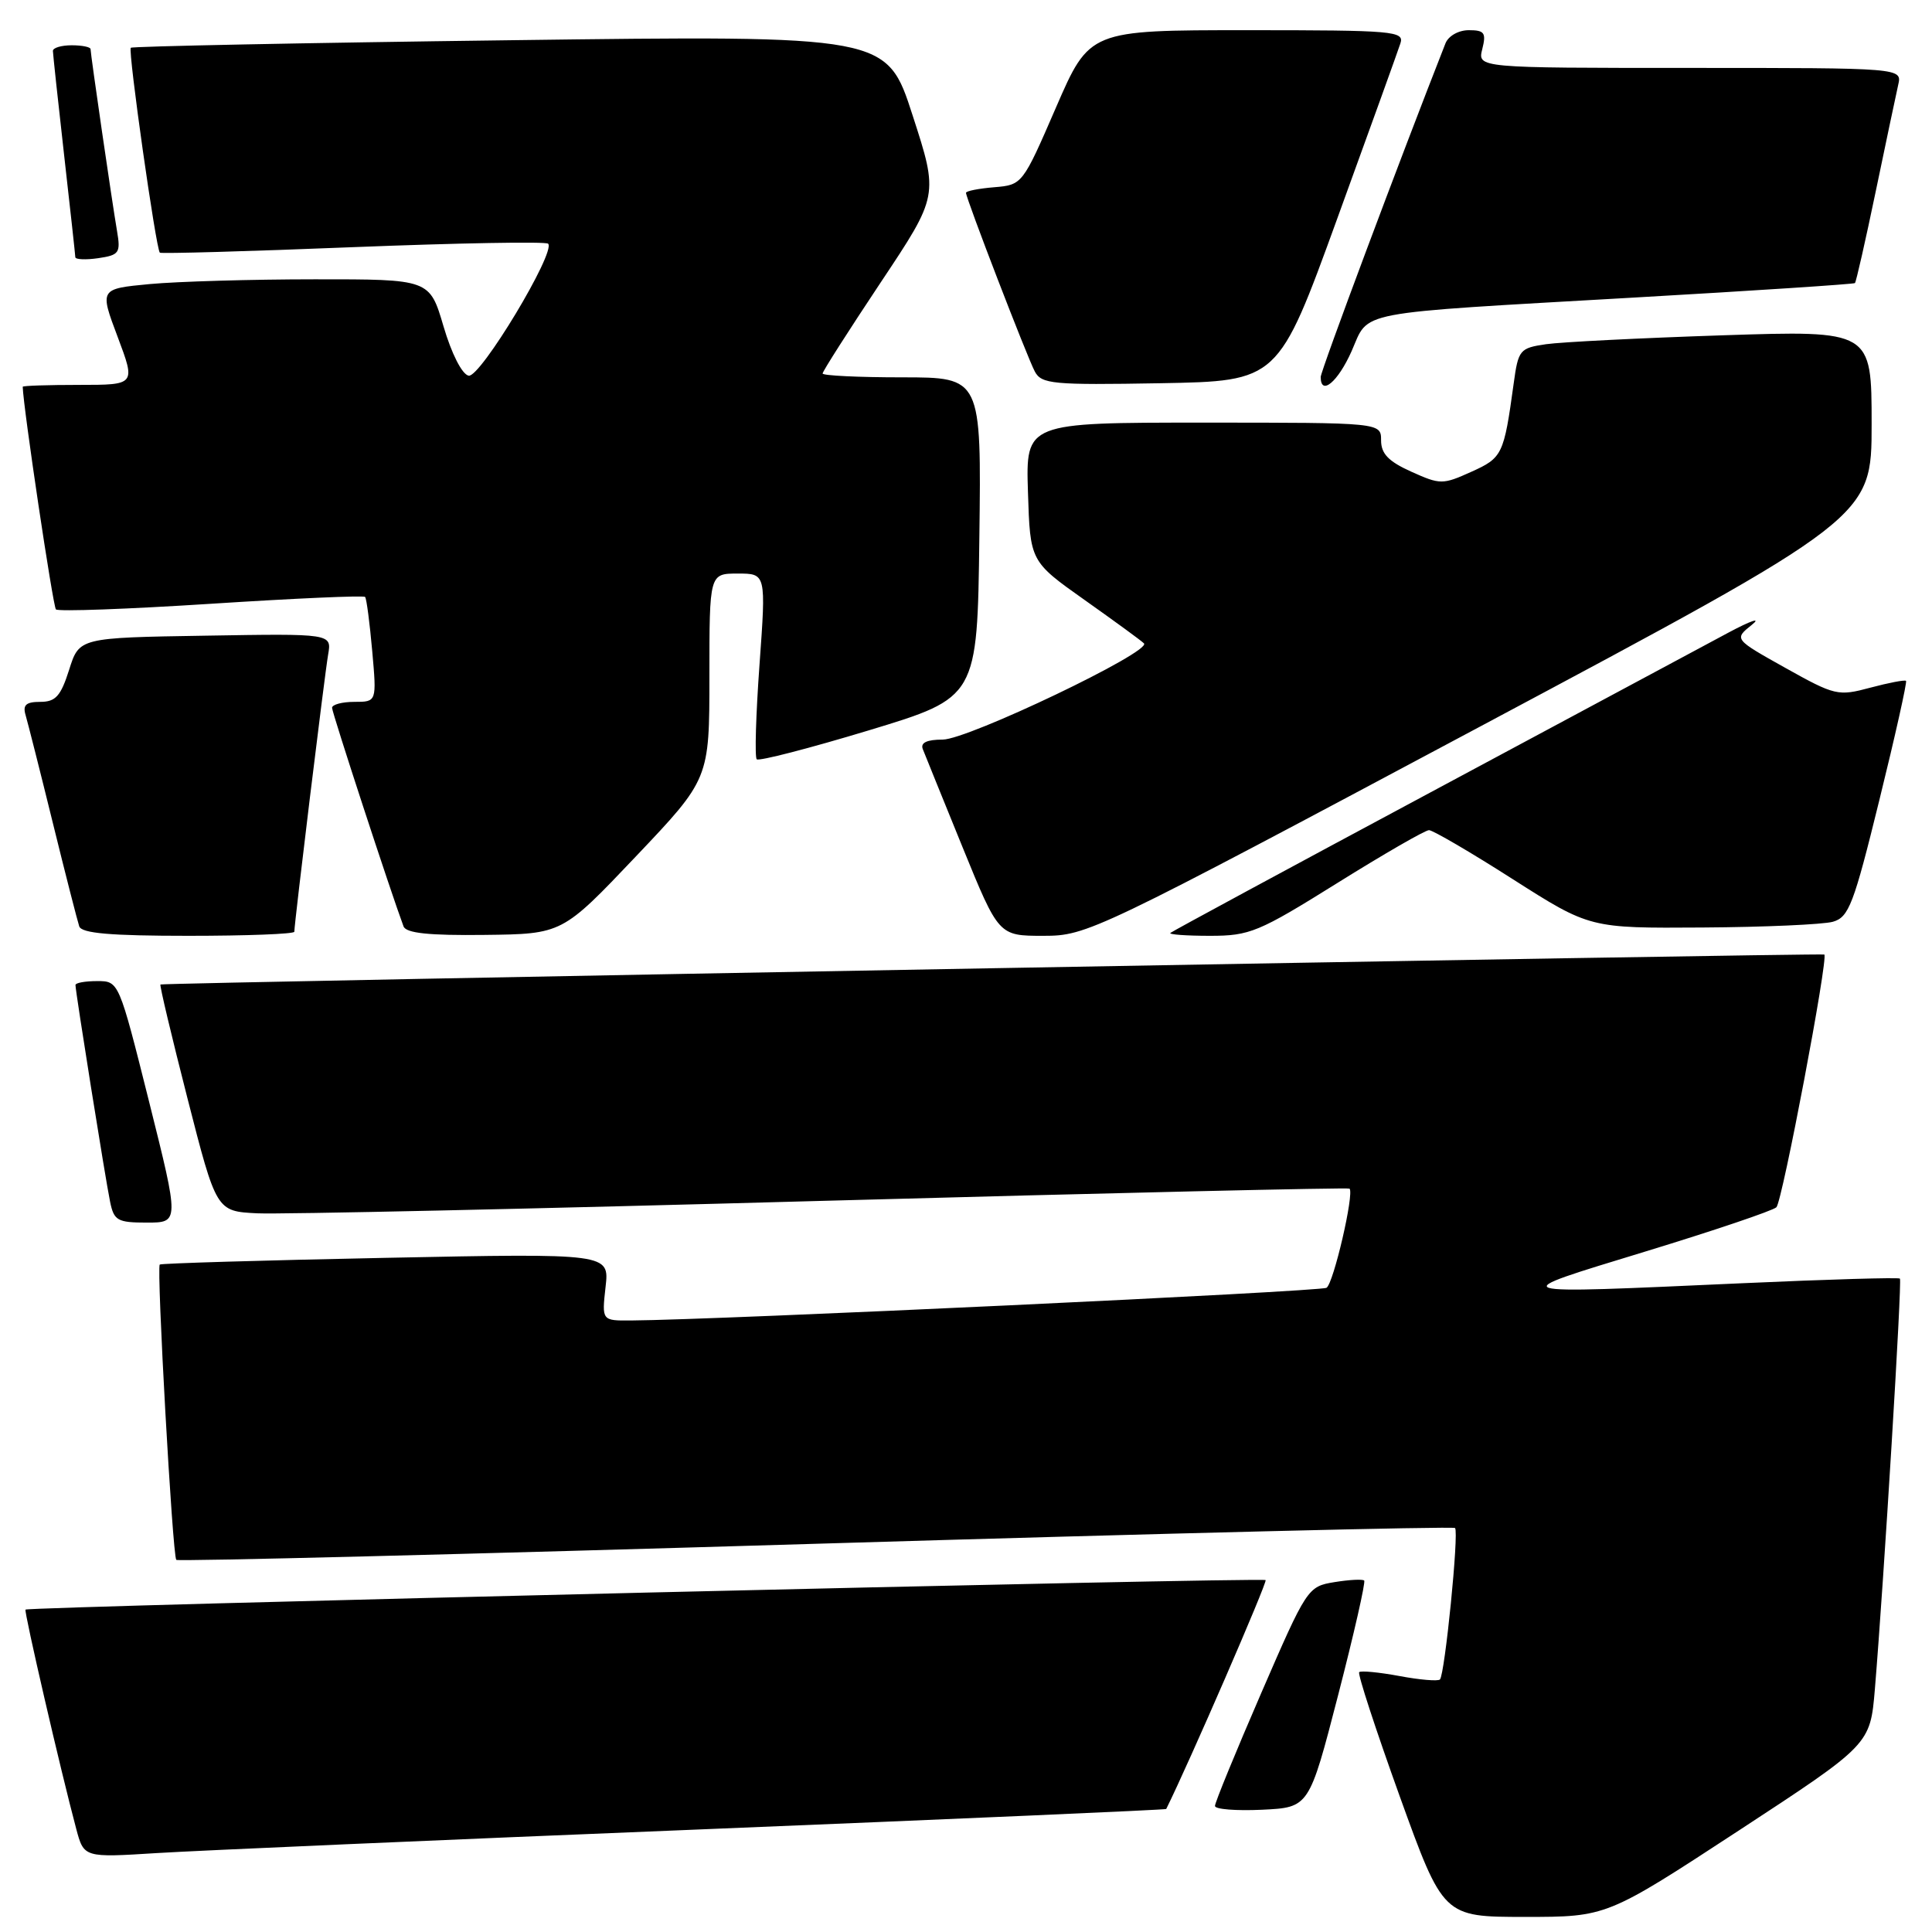 <?xml version="1.0" encoding="UTF-8" standalone="no"?>
<!DOCTYPE svg PUBLIC "-//W3C//DTD SVG 1.1//EN" "http://www.w3.org/Graphics/SVG/1.1/DTD/svg11.dtd" >
<svg xmlns="http://www.w3.org/2000/svg" xmlns:xlink="http://www.w3.org/1999/xlink" version="1.1" viewBox="0 0 256 256">
 <g >
 <path fill="currentColor"
d=" M 230.36 242.58 C 247.81 231.16 247.81 231.16 248.43 223.83 C 249.62 209.49 252.05 169.72 251.75 169.42 C 251.58 169.25 242.23 169.52 230.97 170.03 C 198.59 171.48 199.07 171.63 218.00 165.84 C 227.07 163.07 234.89 160.43 235.38 159.97 C 236.16 159.24 242.30 126.86 241.73 126.48 C 241.41 126.26 21.55 130.22 21.26 130.45 C 21.13 130.55 22.75 137.36 24.85 145.57 C 28.67 160.50 28.67 160.50 34.08 160.77 C 37.06 160.92 70.77 160.18 109.00 159.12 C 147.23 158.07 178.64 157.34 178.82 157.50 C 179.47 158.12 176.70 170.07 175.77 170.64 C 174.96 171.14 95.22 174.89 83.62 174.97 C 79.74 175.00 79.74 175.00 80.24 170.53 C 80.75 166.07 80.75 166.07 51.12 166.67 C 34.83 167.00 21.35 167.40 21.17 167.56 C 20.72 167.93 22.86 206.20 23.36 206.69 C 23.58 206.91 61.69 205.95 108.06 204.56 C 154.43 203.17 192.56 202.23 192.80 202.47 C 193.34 203.00 191.45 221.88 190.80 222.54 C 190.54 222.79 188.12 222.59 185.42 222.08 C 182.71 221.58 180.32 221.35 180.10 221.57 C 179.87 221.79 182.29 229.18 185.46 237.99 C 191.24 254.00 191.24 254.00 202.07 254.00 C 212.90 254.00 212.90 254.00 230.36 242.58 Z  M 92.47 242.42 C 126.55 241.03 154.48 239.81 154.53 239.70 C 157.51 233.71 167.96 209.63 167.70 209.37 C 167.32 208.98 3.79 212.88 3.38 213.28 C 3.16 213.51 8.07 234.75 10.10 242.33 C 11.12 246.15 11.12 246.15 20.81 245.54 C 26.14 245.21 58.38 243.80 92.47 242.42 Z  M 177.30 224.65 C 179.41 216.48 180.97 209.63 180.76 209.43 C 180.56 209.23 178.78 209.32 176.82 209.64 C 173.28 210.22 173.16 210.41 167.11 224.36 C 163.74 232.14 160.98 238.86 160.99 239.30 C 160.99 239.74 163.80 239.96 167.23 239.80 C 173.46 239.50 173.46 239.50 177.30 224.65 Z  M 19.76 146.00 C 15.75 130.00 15.75 130.00 12.88 130.00 C 11.29 130.00 10.00 130.23 10.00 130.52 C 10.00 131.39 13.98 156.32 14.59 159.25 C 15.10 161.74 15.57 162.00 19.46 162.00 C 23.76 162.00 23.76 162.00 19.76 146.00 Z  M 39.00 123.46 C 39.00 122.33 43.02 89.36 43.48 86.73 C 43.96 83.95 43.96 83.95 27.23 84.23 C 10.50 84.50 10.50 84.50 9.16 88.75 C 8.05 92.24 7.37 93.00 5.34 93.00 C 3.45 93.00 2.99 93.41 3.39 94.75 C 3.67 95.71 5.30 102.12 6.99 109.00 C 8.68 115.88 10.27 122.06 10.50 122.75 C 10.82 123.67 14.64 124.00 24.97 124.00 C 32.69 124.00 39.00 123.76 39.00 123.46 Z  M 84.25 113.49 C 94.00 103.22 94.00 103.22 94.00 89.61 C 94.00 76.00 94.00 76.00 97.76 76.00 C 101.51 76.00 101.51 76.00 100.64 88.05 C 100.16 94.68 99.99 100.33 100.27 100.61 C 100.55 100.89 107.24 99.16 115.14 96.77 C 129.50 92.42 129.50 92.42 129.77 71.21 C 130.04 50.00 130.04 50.00 119.52 50.00 C 113.73 50.00 109.00 49.77 109.00 49.49 C 109.00 49.21 112.46 43.79 116.68 37.45 C 124.37 25.91 124.37 25.91 120.93 15.30 C 117.50 4.68 117.50 4.68 67.60 5.33 C 40.15 5.68 17.53 6.14 17.33 6.33 C 16.94 6.73 20.67 33.02 21.18 33.48 C 21.36 33.63 32.88 33.31 46.79 32.75 C 60.70 32.20 72.33 31.99 72.63 32.29 C 73.70 33.37 63.64 50.08 62.10 49.78 C 61.23 49.61 59.84 46.89 58.77 43.25 C 56.93 37.00 56.93 37.00 41.71 37.01 C 33.35 37.01 23.51 37.30 19.85 37.64 C 13.19 38.27 13.19 38.27 15.59 44.64 C 17.98 51.00 17.98 51.00 10.49 51.00 C 6.37 51.00 3.00 51.11 3.01 51.25 C 3.09 54.06 7.02 80.35 7.41 80.75 C 7.72 81.05 16.98 80.71 28.00 80.00 C 39.02 79.29 48.19 78.88 48.38 79.10 C 48.57 79.32 48.99 82.54 49.32 86.25 C 49.92 93.00 49.92 93.00 46.96 93.00 C 45.33 93.00 44.00 93.36 44.00 93.79 C 44.00 94.44 51.78 118.22 53.47 122.75 C 53.81 123.65 56.82 123.97 64.22 123.88 C 74.50 123.76 74.50 123.76 84.25 113.49 Z  M 196.07 96.30 C 248.00 68.60 248.00 68.60 248.00 56.19 C 248.00 43.78 248.00 43.78 228.25 44.43 C 217.39 44.79 206.86 45.32 204.85 45.61 C 201.37 46.12 201.18 46.35 200.57 50.82 C 199.27 60.27 199.08 60.66 194.95 62.52 C 191.16 64.23 190.84 64.23 187.00 62.50 C 183.98 61.14 183.00 60.12 183.00 58.35 C 183.00 56.00 183.00 56.00 159.46 56.00 C 135.92 56.00 135.92 56.00 136.21 65.20 C 136.50 74.39 136.50 74.39 143.73 79.51 C 147.70 82.32 151.24 84.90 151.58 85.25 C 152.67 86.33 128.25 98.00 124.91 98.00 C 122.82 98.00 121.95 98.41 122.27 99.25 C 122.54 99.94 124.91 105.79 127.54 112.25 C 132.33 124.00 132.33 124.00 138.24 124.00 C 144.05 124.00 144.93 123.58 196.07 96.30 Z  M 177.21 117.00 C 183.38 113.15 188.84 110.00 189.35 110.00 C 189.85 110.00 194.86 112.92 200.46 116.50 C 210.66 123.00 210.66 123.00 225.58 122.90 C 233.79 122.85 241.56 122.50 242.86 122.14 C 244.98 121.54 245.62 119.87 249.03 105.99 C 251.13 97.48 252.71 90.38 252.56 90.22 C 252.40 90.06 250.27 90.47 247.83 91.12 C 243.55 92.27 243.14 92.17 236.57 88.50 C 229.76 84.69 229.76 84.69 232.13 82.79 C 233.43 81.75 232.03 82.22 229.00 83.84 C 225.97 85.47 208.20 95.00 189.50 105.02 C 170.80 115.04 155.31 123.41 155.08 123.62 C 154.85 123.83 157.22 124.00 160.33 124.00 C 165.61 124.00 166.76 123.52 177.21 117.00 Z  M 177.18 29.00 C 181.48 17.17 185.25 6.71 185.56 5.75 C 186.10 4.12 184.69 4.00 165.25 4.00 C 144.37 4.00 144.37 4.00 139.92 14.25 C 135.50 24.45 135.46 24.50 131.74 24.81 C 129.68 24.98 128.00 25.31 128.00 25.55 C 128.00 26.29 136.10 47.32 137.12 49.23 C 138.01 50.89 139.47 51.03 153.73 50.78 C 169.37 50.50 169.37 50.50 177.18 29.00 Z  M 179.09 46.54 C 181.49 41.10 178.89 41.59 216.50 39.43 C 232.45 38.52 245.63 37.65 245.79 37.51 C 245.94 37.38 247.18 31.92 248.54 25.38 C 249.90 18.85 251.24 12.49 251.52 11.25 C 252.04 9.00 252.04 9.00 223.91 9.00 C 195.78 9.00 195.78 9.00 196.41 6.50 C 196.95 4.35 196.70 4.00 194.63 4.00 C 193.26 4.00 191.92 4.76 191.53 5.75 C 185.50 21.08 175.00 49.15 175.00 49.95 C 175.00 52.52 177.28 50.61 179.09 46.54 Z  M 15.51 30.63 C 14.84 26.72 12.00 7.19 12.00 6.51 C 12.00 6.23 10.88 6.00 9.50 6.00 C 8.12 6.00 7.00 6.34 7.01 6.75 C 7.02 7.16 7.68 13.35 8.49 20.50 C 9.30 27.65 9.97 33.76 9.98 34.08 C 9.99 34.39 11.36 34.45 13.02 34.21 C 15.80 33.80 16.00 33.51 15.51 30.63 Z "/>
</g>
</svg>